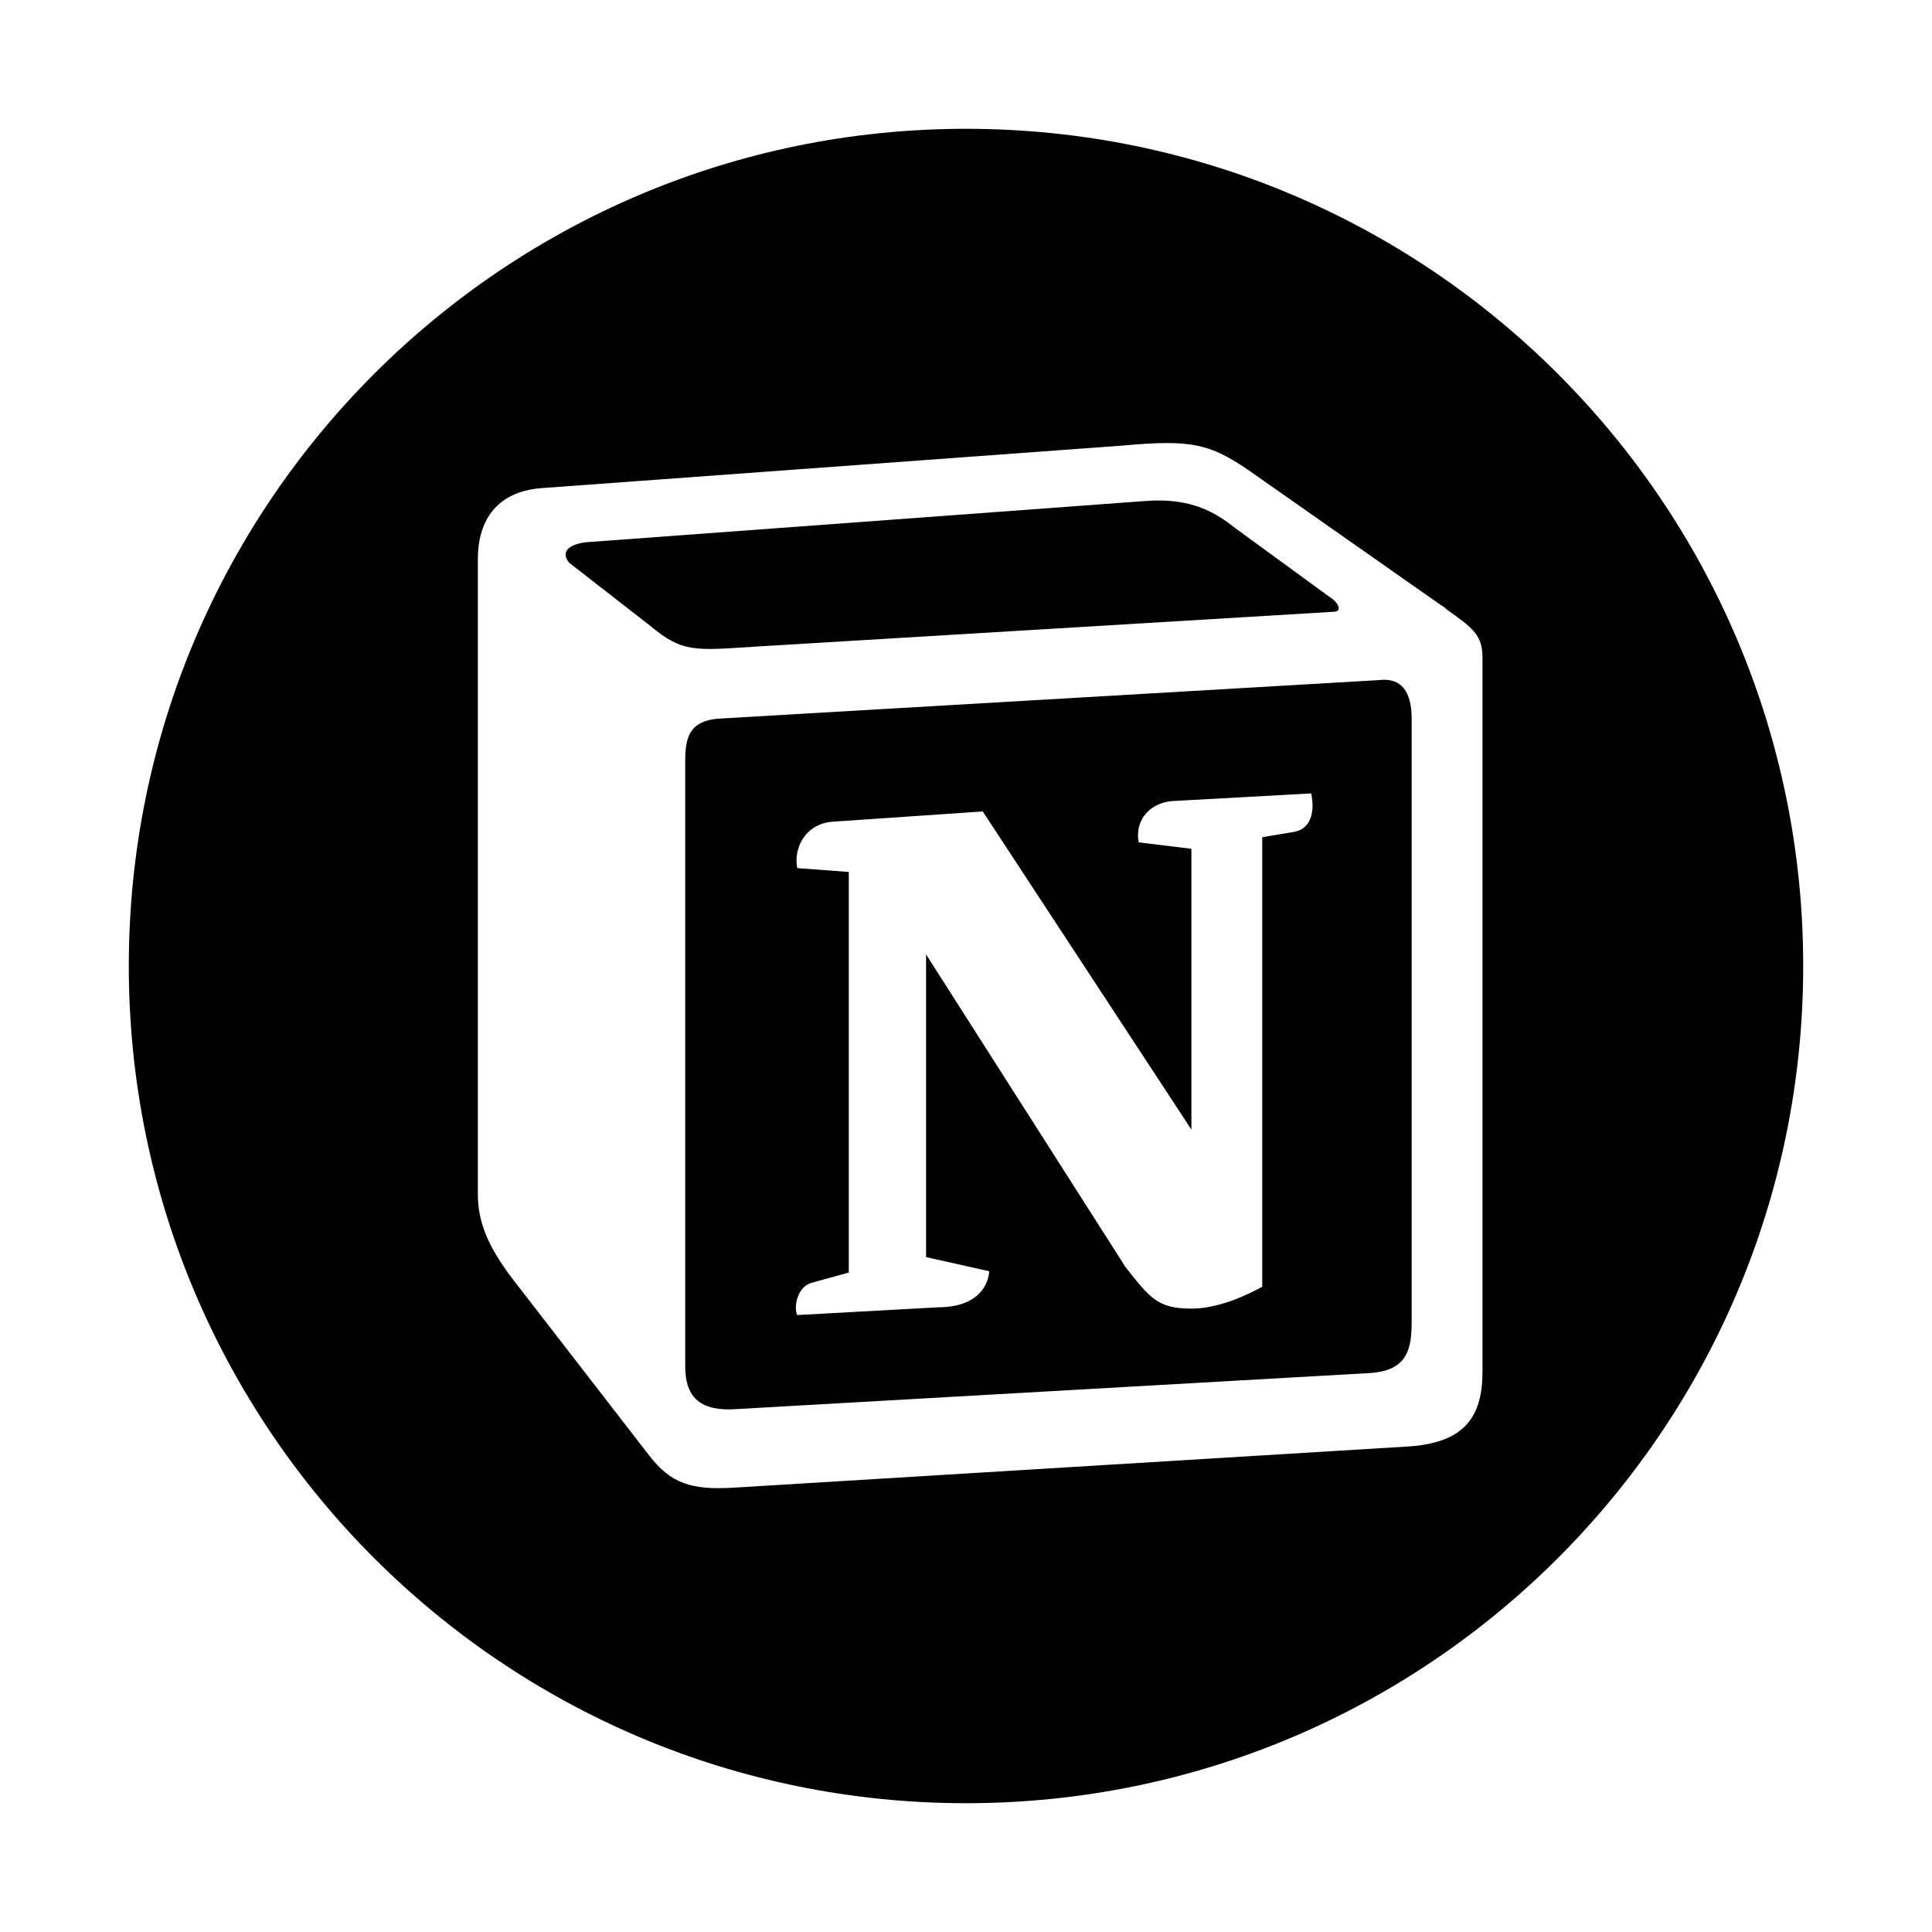<?xml version="1.0" encoding="utf-8"?>
<!-- Generator: Adobe Illustrator 27.8.0, SVG Export Plug-In . SVG Version: 6.00 Build 0)  -->
<svg version="1.1" id="Calque_1" xmlns="http://www.w3.org/2000/svg" xmlns:xlink="http://www.w3.org/1999/xlink" x="0px" y="0px"
	 viewBox="0 0 150 150" style="enable-background:new 0 0 150 150;" xml:space="preserve">
<style type="text/css">
	.st0{fill-rule:evenodd;clip-rule:evenodd;}
</style>
<path class="st0" d="M140,75c0,35.9-29.1,65-65,65s-65-29.1-65-65s29.1-65,65-65S140,39.1,140,75z M87.1,34.6L42,37.9
	c-3.6,0.3-4.9,2.7-4.9,5.5v49.3c0,2.2,0.8,4.1,2.7,6.6l10.6,13.7c1.7,2.2,3.3,2.7,6.6,2.5l52.4-3.2c4.4-0.3,5.7-2.4,5.7-5.8V51.1
	c0-1.8-0.7-2.3-2.8-3.8c-0.1-0.1-0.2-0.2-0.4-0.3L97.5,36.9C94,34.4,92.6,34.1,87.1,34.6z"/>
<path class="st0" d="M50.5,48.6c2.5,2.1,3.5,1.9,8.2,1.6l44.8-2.7c0.9,0,0.2-0.9-0.2-1.1L95.9,41c-1.4-1.1-3.3-2.4-7-2.1l-43.4,3.2
	c-1.6,0.2-1.9,0.9-1.3,1.6L50.5,48.6z"/>
<path class="st0" d="M53.2,106.1V59c0-2.1,0.6-3,2.5-3.2l51.4-3c1.7-0.2,2.5,0.9,2.5,3v46.8c0,2.1-0.3,3.8-3.2,4l-49.2,2.8
	C54.5,109.6,53.2,108.6,53.2,106.1z M100.4,64.6c1.4-0.2,1.7-1.6,1.4-3l-10.9,0.6c-1.6,0.2-2.8,1.4-2.5,3.2l4.1,0.5v21.8L76.3,63
	l-11.7,0.8c-2.2,0.2-3,2.2-2.7,3.6l4,0.3v31.1L63,99.6c-1.1,0.3-1.4,1.9-1.1,2.5l10.9-0.6c4,0,4-2.8,4-2.8l-4.9-1.1V74.1l15.5,24.3
	c1.9,2.4,2.5,3.2,5.1,3.2c1.6,0,3.5-0.6,5.5-1.7V65L100.4,64.6z"/>
</svg>
